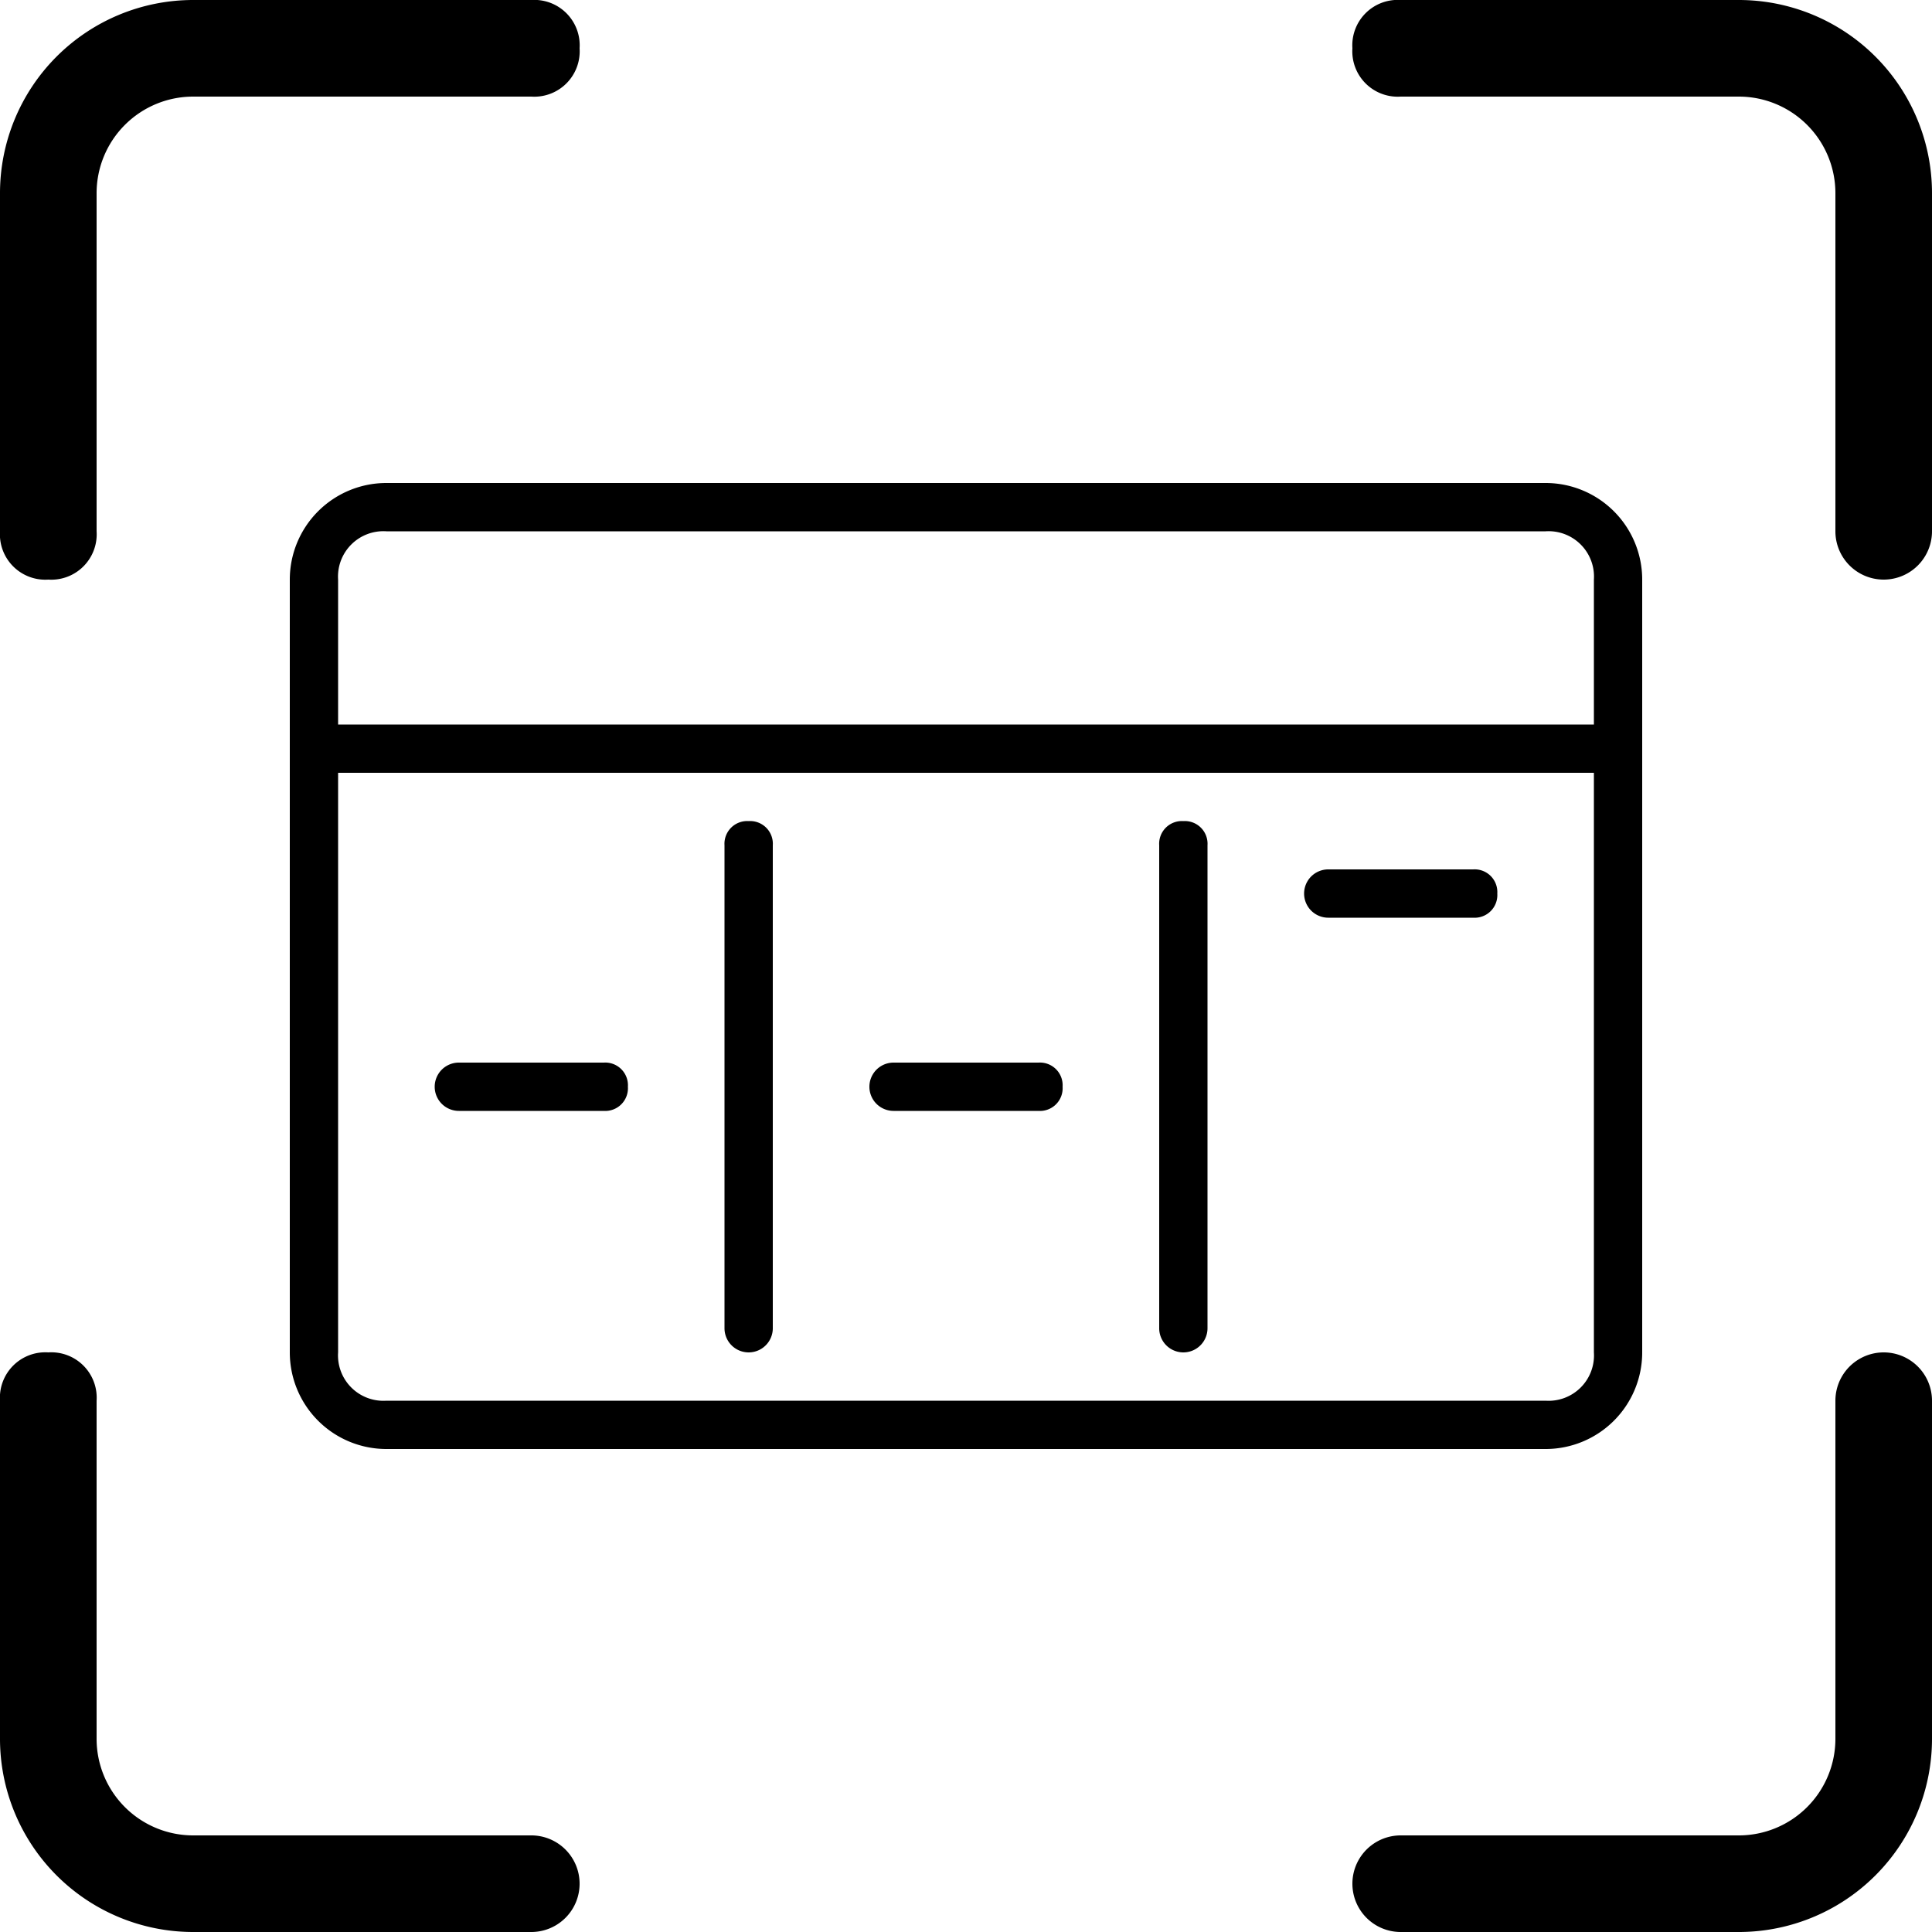 <svg id="图层_1" data-name="图层 1" xmlns="http://www.w3.org/2000/svg" viewBox="0 0 40 40"><title>customocr</title><path id="服务图标-文字识别_定制模板customocr" data-name="服务图标-文字识别 定制模板customocr" d="M11,18.5H37v-3a.94.94,0,0,0-1-1H12a.94.94,0,0,0-1,1Zm0,1v12a.94.94,0,0,0,1,1H36a.94.94,0,0,0,1-1v-12Zm-7-5v-7a4,4,0,0,1,4-4h7a.94.94,0,0,1,1,1,.94.94,0,0,1-1,1H8a2,2,0,0,0-2,2v7a.94.94,0,0,1-1,1A.94.94,0,0,1,4,14.5Zm2,18v7a2,2,0,0,0,2,2h7a1,1,0,0,1,0,2H8a4,4,0,0,1-4-4v-7a.94.94,0,0,1,1-1A.94.94,0,0,1,6,32.5Zm27,9h7a2,2,0,0,0,2-2v-7a1,1,0,0,1,2,0v7a4,4,0,0,1-4,4H33a1,1,0,0,1,0-2Zm9-34a2,2,0,0,0-2-2H33a.94.94,0,0,1-1-1,.94.94,0,0,1,1-1h7a4,4,0,0,1,4,4v7a1,1,0,0,1-2,0Zm-30,6H36a2,2,0,0,1,2,2v16a2,2,0,0,1-2,2H12a2,2,0,0,1-2-2v-16A2,2,0,0,1,12,13.5Zm7.5,7a.47.47,0,0,1,.5.5V31a.5.5,0,0,1-1,0V21A.47.47,0,0,1,19.5,20.5Zm9,0a.47.47,0,0,1,.5.5V31a.5.5,0,0,1-1,0V21A.47.47,0,0,1,28.5,20.5ZM35,22a.47.47,0,0,1-.5.5h-3a.5.5,0,0,1,0-1h3A.47.47,0,0,1,35,22ZM17,26a.47.47,0,0,1-.5.5h-3a.5.5,0,0,1,0-1h3A.47.47,0,0,1,17,26Zm9,0a.47.47,0,0,1-.5.5h-3a.5.5,0,0,1,0-1h3A.47.47,0,0,1,26,26Z" transform="translate(-4 -3.5)"/></svg>